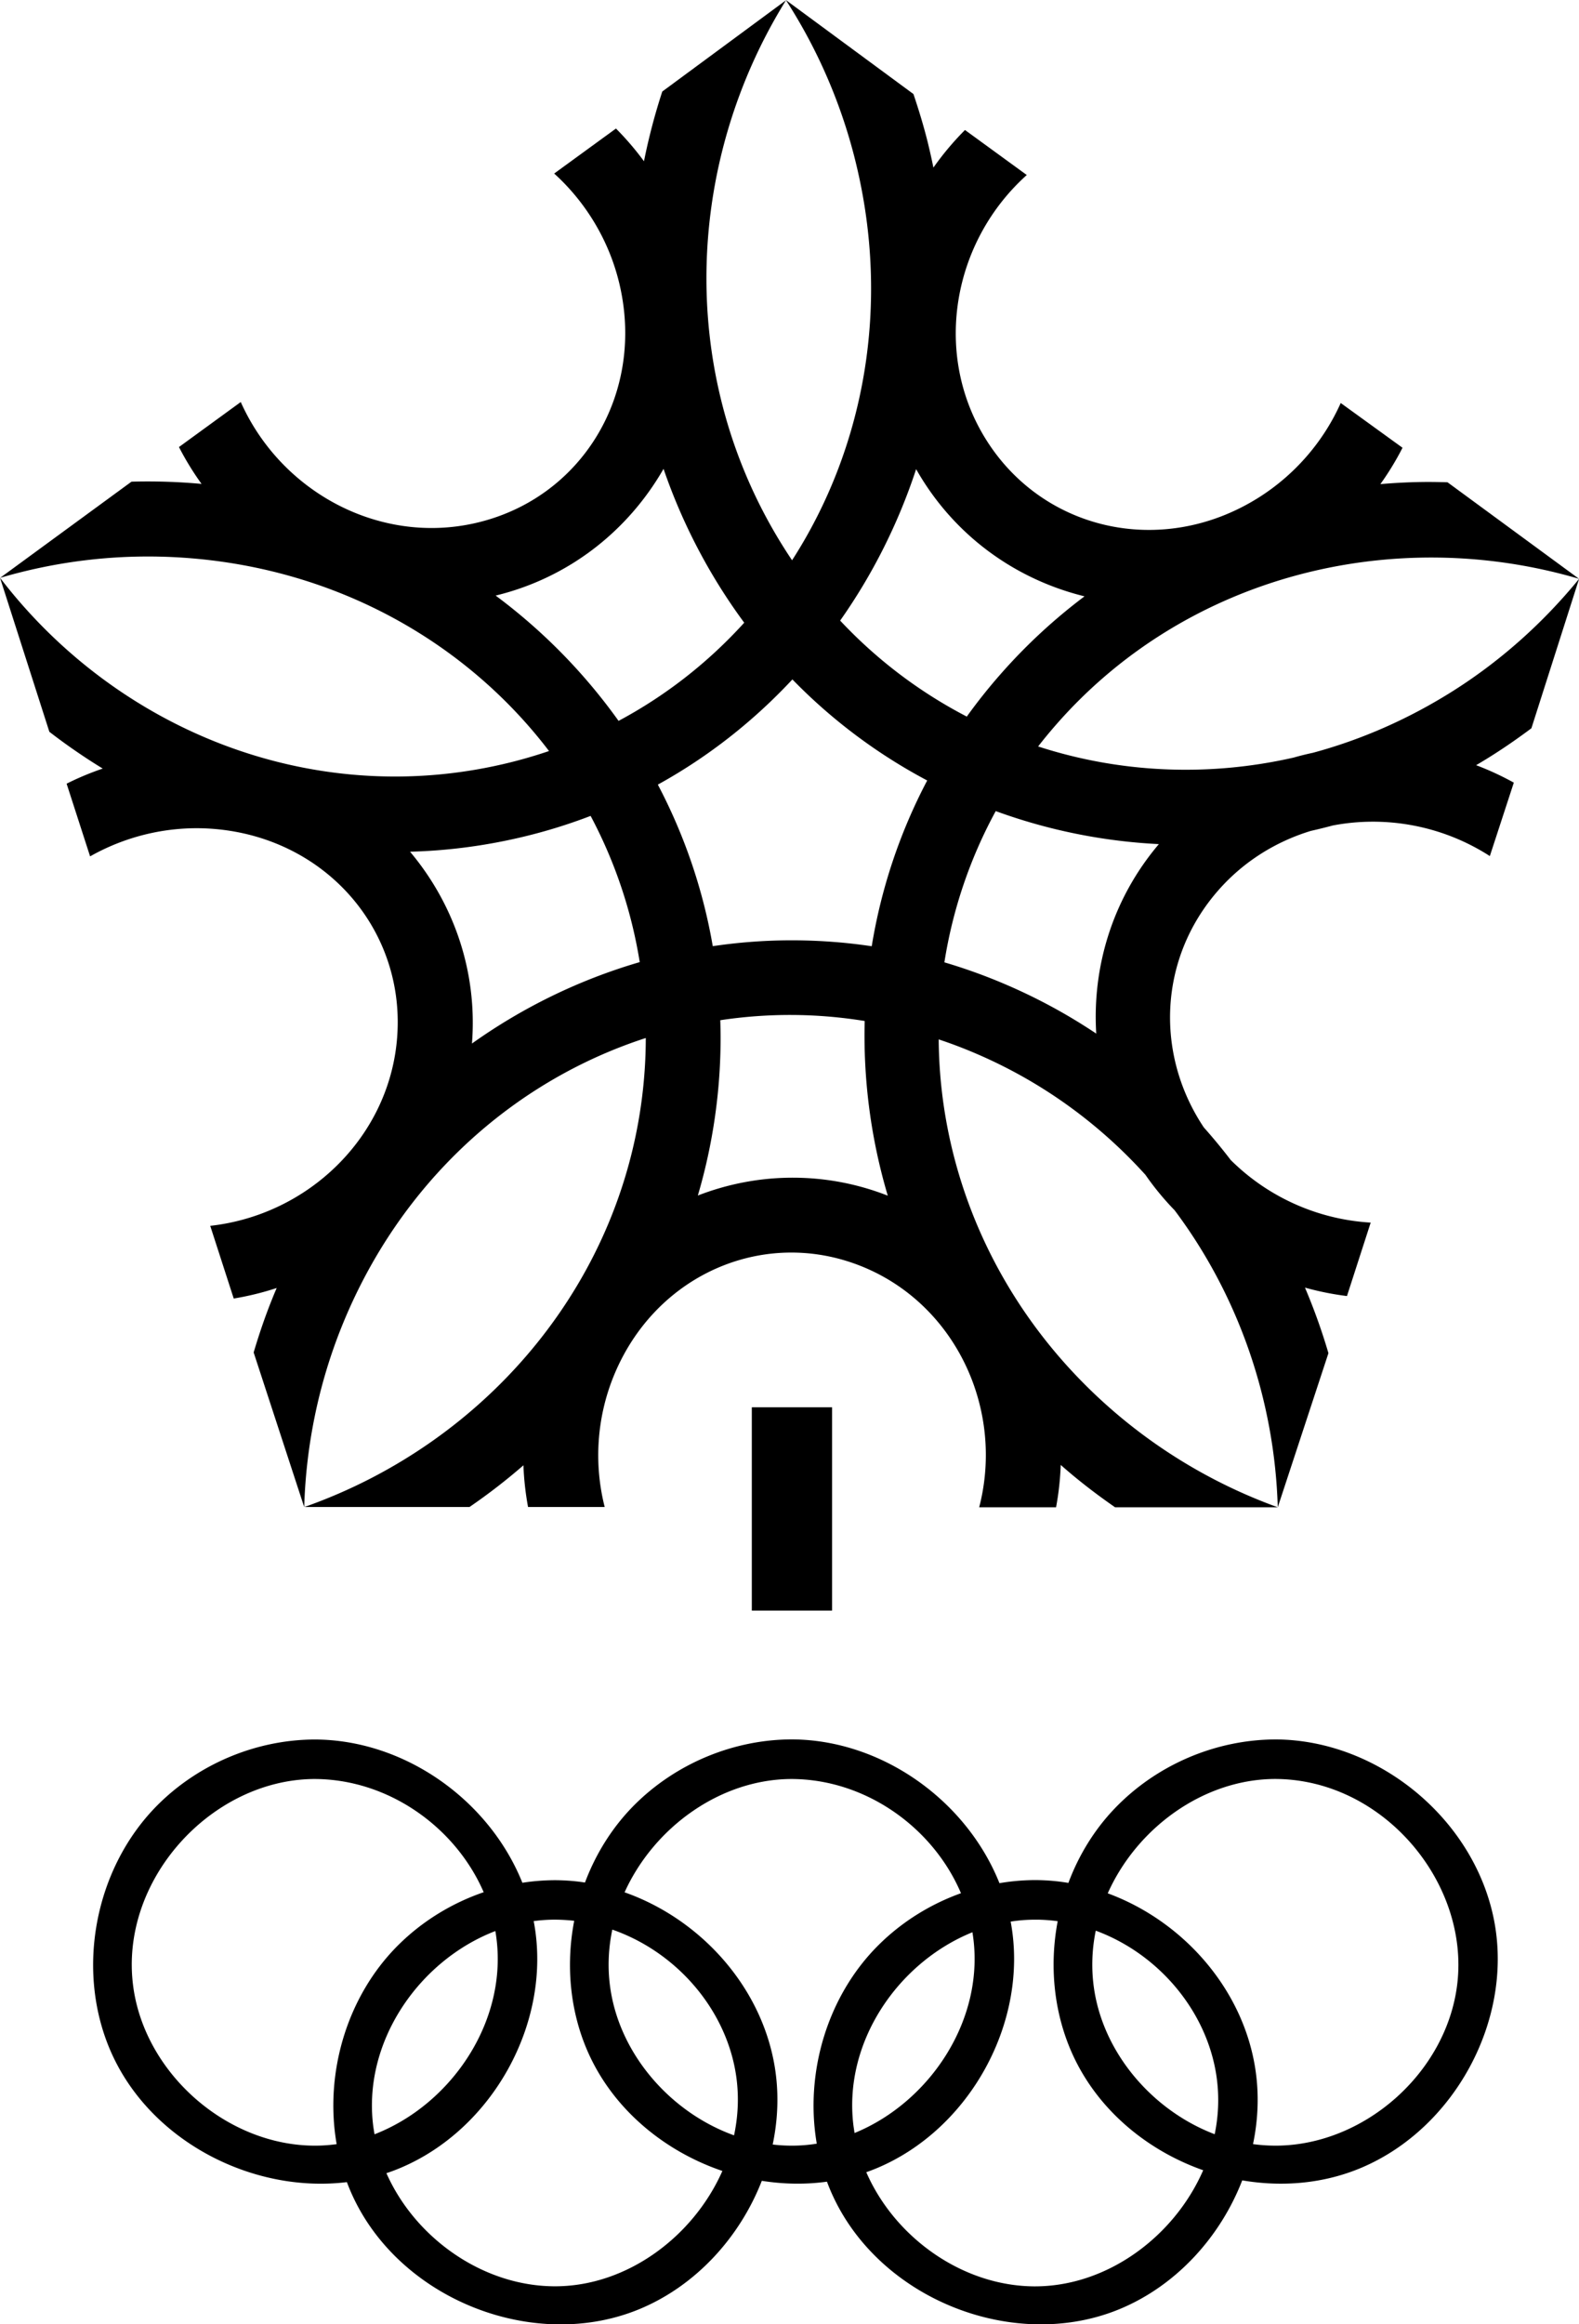 <svg id="Layer_1" data-name="Layer 1" xmlns="http://www.w3.org/2000/svg" viewBox="0 0 420.07 618.09"><defs></defs><path class="cls-1" d="M200.01 374.23h21.35v54.06h-21.35v-54.06ZM209.1.06l-.04-.06 33.95 25.01c1.44 4.29 2.76 8.61 3.85 13.03.53 2.18 1.02 4.35 1.46 6.53 2.49-3.54 5.29-6.88 8.4-10l16.44 11.97c-19.58 17.58-24.85 46.76-11.51 69.25 14.97 25.24 47.28 32.79 73.13 16.57 9.63-6.05 17.3-14.89 21.9-25.19l16.44 11.9c-1.72 3.37-3.69 6.6-5.89 9.67 3.58-.31 7.17-.5 10.77-.56 2.37-.04 4.71 0 7.09.07l34.98 25.67h.01-.01c-49.25-14.47-104.21-1.05-139.05 38.72-1.68 1.92-3.3 3.87-4.84 5.86 21.55 7 45 8.18 67.97 2.96 1.7-.49 3.42-.91 5.15-1.28 12.86-3.47 25.5-8.98 37.53-16.61 12.66-8.04 23.86-18.13 33.26-29.63l-12.68 39.72c-3.26 2.44-6.61 4.78-10.06 6.98-1.54.98-3.09 1.93-4.65 2.84 3.42 1.29 6.77 2.84 10.03 4.64l-6.38 19.53c-12.72-8.19-27.81-10.81-41.8-8.13-1.94.52-3.88 1-5.83 1.44-9.3 2.84-17.86 8.12-24.58 15.77-15.92 18.11-16.89 43.62-3.88 63.08 2.49 2.8 4.88 5.69 7.15 8.66 1.17 1.16 2.4 2.28 3.7 3.37a57.662 57.662 0 0 0 33.54 13.28l-6.31 19.53c-3.78-.47-7.51-1.22-11.17-2.24 2.41 5.68 4.5 11.5 6.24 17.43l-13.48 40.98c-.85-28.75-10.56-56.47-27.44-78.98a74.056 74.056 0 0 1-7.76-9.42c-12.18-13.47-27.23-24.54-44.69-32.08-3.41-1.48-6.86-2.79-10.31-3.94.24 36.87 16.54 73.76 48.04 100.17a139.76 139.76 0 0 0 42.16 24.25h-43.28c-4-2.77-7.92-5.72-11.68-8.87-.94-.79-1.87-1.59-2.78-2.39-.13 3.75-.54 7.51-1.24 11.26H260.5c6.67-25.79-5.99-53.19-30.12-63.59-26.28-11.33-56.11 1.31-67.21 28.93-4.42 11-5.2 23.19-2.3 34.59h-20.39c-.68-3.67-1.09-7.38-1.23-11.09a157.58 157.58 0 0 1-14.35 11.09H80.98c48.69-17.13 85.48-60.43 90.29-113.24.35-3.85.53-7.68.53-11.48-35.24 11.43-65.54 38.44-80.96 76.91-6.13 15.3-9.43 31.53-9.91 47.81v.02l-13.45-41.12c1.41-4.75 3-9.44 4.86-14.07.41-1.03.83-2.05 1.27-3.07-3.7 1.21-7.53 2.16-11.43 2.8l-6.25-19.33c25.99-2.89 47.24-23.36 49.65-49.25 2.72-29.22-19.01-54.29-49.45-56.36-11.22-.76-22.46 1.87-32.16 7.36l-6.25-19.33c3.11-1.56 6.32-2.9 9.61-4.02-4.9-2.99-9.64-6.26-14.2-9.78L.02 153.69H0l34.98-25.6a158.24 158.24 0 0 1 18.64.59 76.707 76.707 0 0 1-6.01-9.8l16.44-11.97c10.72 23.95 36.82 37.95 62.27 32.22 28.63-6.44 45.72-34.85 38.27-64.44-2.77-11.01-8.82-20.99-17.16-28.54l16.44-11.97c2.7 2.72 5.19 5.62 7.45 8.7 1.26-6.27 2.88-12.46 4.87-18.54L209.1.07Zm20.94 271.45c-12.91-2.1-25.85-2.11-38.42-.21.2 5.98.03 12.03-.53 18.14-.9 9.81-2.74 19.34-5.44 28.48 7.85-3.04 16.21-4.68 24.7-4.74 8.6-.07 17.36 1.46 25.83 4.78a149.659 149.659 0 0 1-6.14-46.46Zm-72.92-54.54c-6.16 2.36-12.55 4.32-19.16 5.84-9.64 2.22-19.3 3.43-28.87 3.68 11.58 13.78 17.97 31.78 16.47 51.01 13.64-9.71 28.74-17.02 44.63-21.65a124.637 124.637 0 0 0-13.07-38.89Zm107.79-1.3a124.511 124.511 0 0 0-13.67 40.24c5.62 1.66 11.2 3.67 16.72 6.06a148.2 148.2 0 0 1 23.68 12.89c-1.09-17.77 4.32-35.85 16.66-50.39a147.76 147.76 0 0 1-43.4-8.78Zm-54.1-35c-10.31 11.06-22.33 20.55-35.8 27.98 7.01 13.32 12 27.78 14.61 42.96 6.62-.98 13.33-1.51 20.07-1.55 7.38-.05 14.81.46 22.22 1.57 2.48-15.2 7.39-30.09 14.76-44.08a144.457 144.457 0 0 1-35.87-26.88Zm-64.75 19.05c-22.01-28.89-56.5-48.56-96.94-51.39-16.7-1.17-33.27.68-49.1 5.34 31.16 40.61 82.78 61.31 133.7 49.56 4.21-.97 8.33-2.15 12.34-3.51Zm30.46-75.03c-9.39 16.36-25.05 28.92-44.66 33.69a150.621 150.621 0 0 1 32.7 33.32c12.71-6.79 23.95-15.66 33.43-26.11-3.13-4.23-6.06-8.67-8.79-13.32-5.21-8.89-9.43-18.13-12.67-27.58Zm67.2.08c-4.75 14.44-11.58 28.02-20.21 40.26 9.89 10.55 21.3 19.1 33.69 25.53 2.74-3.81 5.69-7.53 8.85-11.13 6.87-7.84 14.41-14.79 22.47-20.85-17.88-4.4-33.98-15.56-44.09-32.6l-.7-1.2ZM209.1.07c-26.4 42.55-28.97 97.28-2.79 141.91 1.41 2.4 2.88 4.74 4.41 7.01 19.12-29.66 26.32-67.58 16.91-105.92A141.486 141.486 0 0 0 209.1.06ZM155.64 500.57c2.93-7.78 7.44-14.96 13.39-20.84 10.86-10.73 25.88-17.04 41.2-17.18h.76c23.76.23 46.13 16.28 54.9 38.23 3.01-.51 6.06-.79 9.13-.82h.76c2.84.03 5.67.28 8.45.75 2.72-7.28 6.83-14.04 12.23-19.7 11.1-11.64 26.95-18.5 43.2-18.45 27.44.27 53.04 21.64 57.95 48.82 4.73 26.19-10.78 54.58-35.33 65.03-10.03 4.27-21.11 5.23-31.8 3.4-5.83 15.02-17.47 27.89-32.42 34.15-27.61 11.56-63.1-1.98-76.2-29.41a52.46 52.46 0 0 1-1.86-4.39c-5.73.79-11.59.68-17.33-.23-5.84 14.97-17.47 27.8-32.37 34.04-27.61 11.56-63.1-1.98-76.2-29.41a55.49 55.49 0 0 1-1.82-4.28c-24.69 3.01-51.41-10.45-62.22-33.45-10.29-21.89-5.18-49.98 12.11-67.07 10.86-10.73 25.88-17.04 41.2-17.18h.76c23.68.23 46.03 16.14 54.84 38.09 2.73-.42 5.5-.65 8.28-.68h.76c2.57.03 5.11.23 7.63.62Zm-2.88 10.22c-1.79-.21-3.61-.31-5.44-.31-1.79.02-3.58.15-5.34.39l.16.87c4.57 26.23-11.11 54.5-35.73 64.81-1.19.5-2.39.95-3.61 1.35 7.7 17.36 25.89 30.21 45.14 30.08 19-.12 36.54-13.26 44.24-30.67-15.11-5.13-28.39-15.9-35.26-30.51-5.24-11.15-6.49-23.92-4.16-36.02Zm128.63.1c-1.66-.22-3.35-.36-5.06-.4h-1.25c-2.09.01-4.17.19-6.21.51l.07.38c4.74 26.25-10.87 54.79-35.66 65.18-.93.39-1.87.75-2.82 1.08 7.55 17.32 25.51 30.23 44.62 30.36 19.33.12 37.29-13.17 45.01-30.88-14.46-5.09-27.16-15.36-34.04-29.32-5.59-11.36-7.02-24.47-4.67-36.89Zm-152.71-7.7c-7.52-17.36-25.45-30.17-45.24-30.11-27.36.26-51.81 27-47.99 55.23 3.13 23.17 25.09 42.42 48.62 42.27 1.84-.01 3.68-.15 5.49-.4-3.29-18.85 2.72-39.42 16.5-53.04 6.36-6.29 14.16-11.06 22.62-13.96Zm204.67 66.98c2.06.28 4.15.42 6.25.41 23.36-.15 45.2-19.35 48.07-42.88 3.31-27.07-19.79-54.72-48.7-54.63-18.97.18-36.55 13.1-44.27 30.41 19.56 7.19 35.44 24.67 39.09 45.66 1.22 6.99 1 14.12-.44 21.02Zm-77.69-66.71c-7.45-17.52-25.47-30.45-45.36-30.38-18.87.18-36.36 12.96-44.14 30.13 19.92 7.01 36.17 24.67 39.87 45.94 1.22 7.03.99 14.2-.47 21.13 1.77.21 3.56.31 5.36.3 2.15-.01 4.27-.19 6.37-.53-3.23-18.81 2.78-39.32 16.53-52.91 6.17-6.1 13.68-10.77 21.83-13.69Zm-92.76 9.67c-1.04 4.91-1.29 10.02-.59 15.18 2.42 17.89 16.05 33.44 32.97 39.53 1.23-5.75 1.39-11.76.23-17.78-3.27-16.9-16.24-31.23-32.61-36.93Zm-31.12.38c-20.33 7.81-35.5 29.63-32.44 52.21l.29 1.84c20.77-8.03 36.16-30.91 32.15-54.06Zm159.73-.1c-.99 4.82-1.21 9.84-.53 14.9 2.38 17.6 15.63 32.94 32.17 39.23 1.09-5.27 1.26-10.77.34-16.29-2.86-17.06-15.61-31.8-31.98-37.84Zm-32.81.42c-19.8 8.02-34.5 29.32-31.63 51.58l.27 1.81c20.24-8.28 35.11-30.68 31.36-53.39Z"></path></svg>